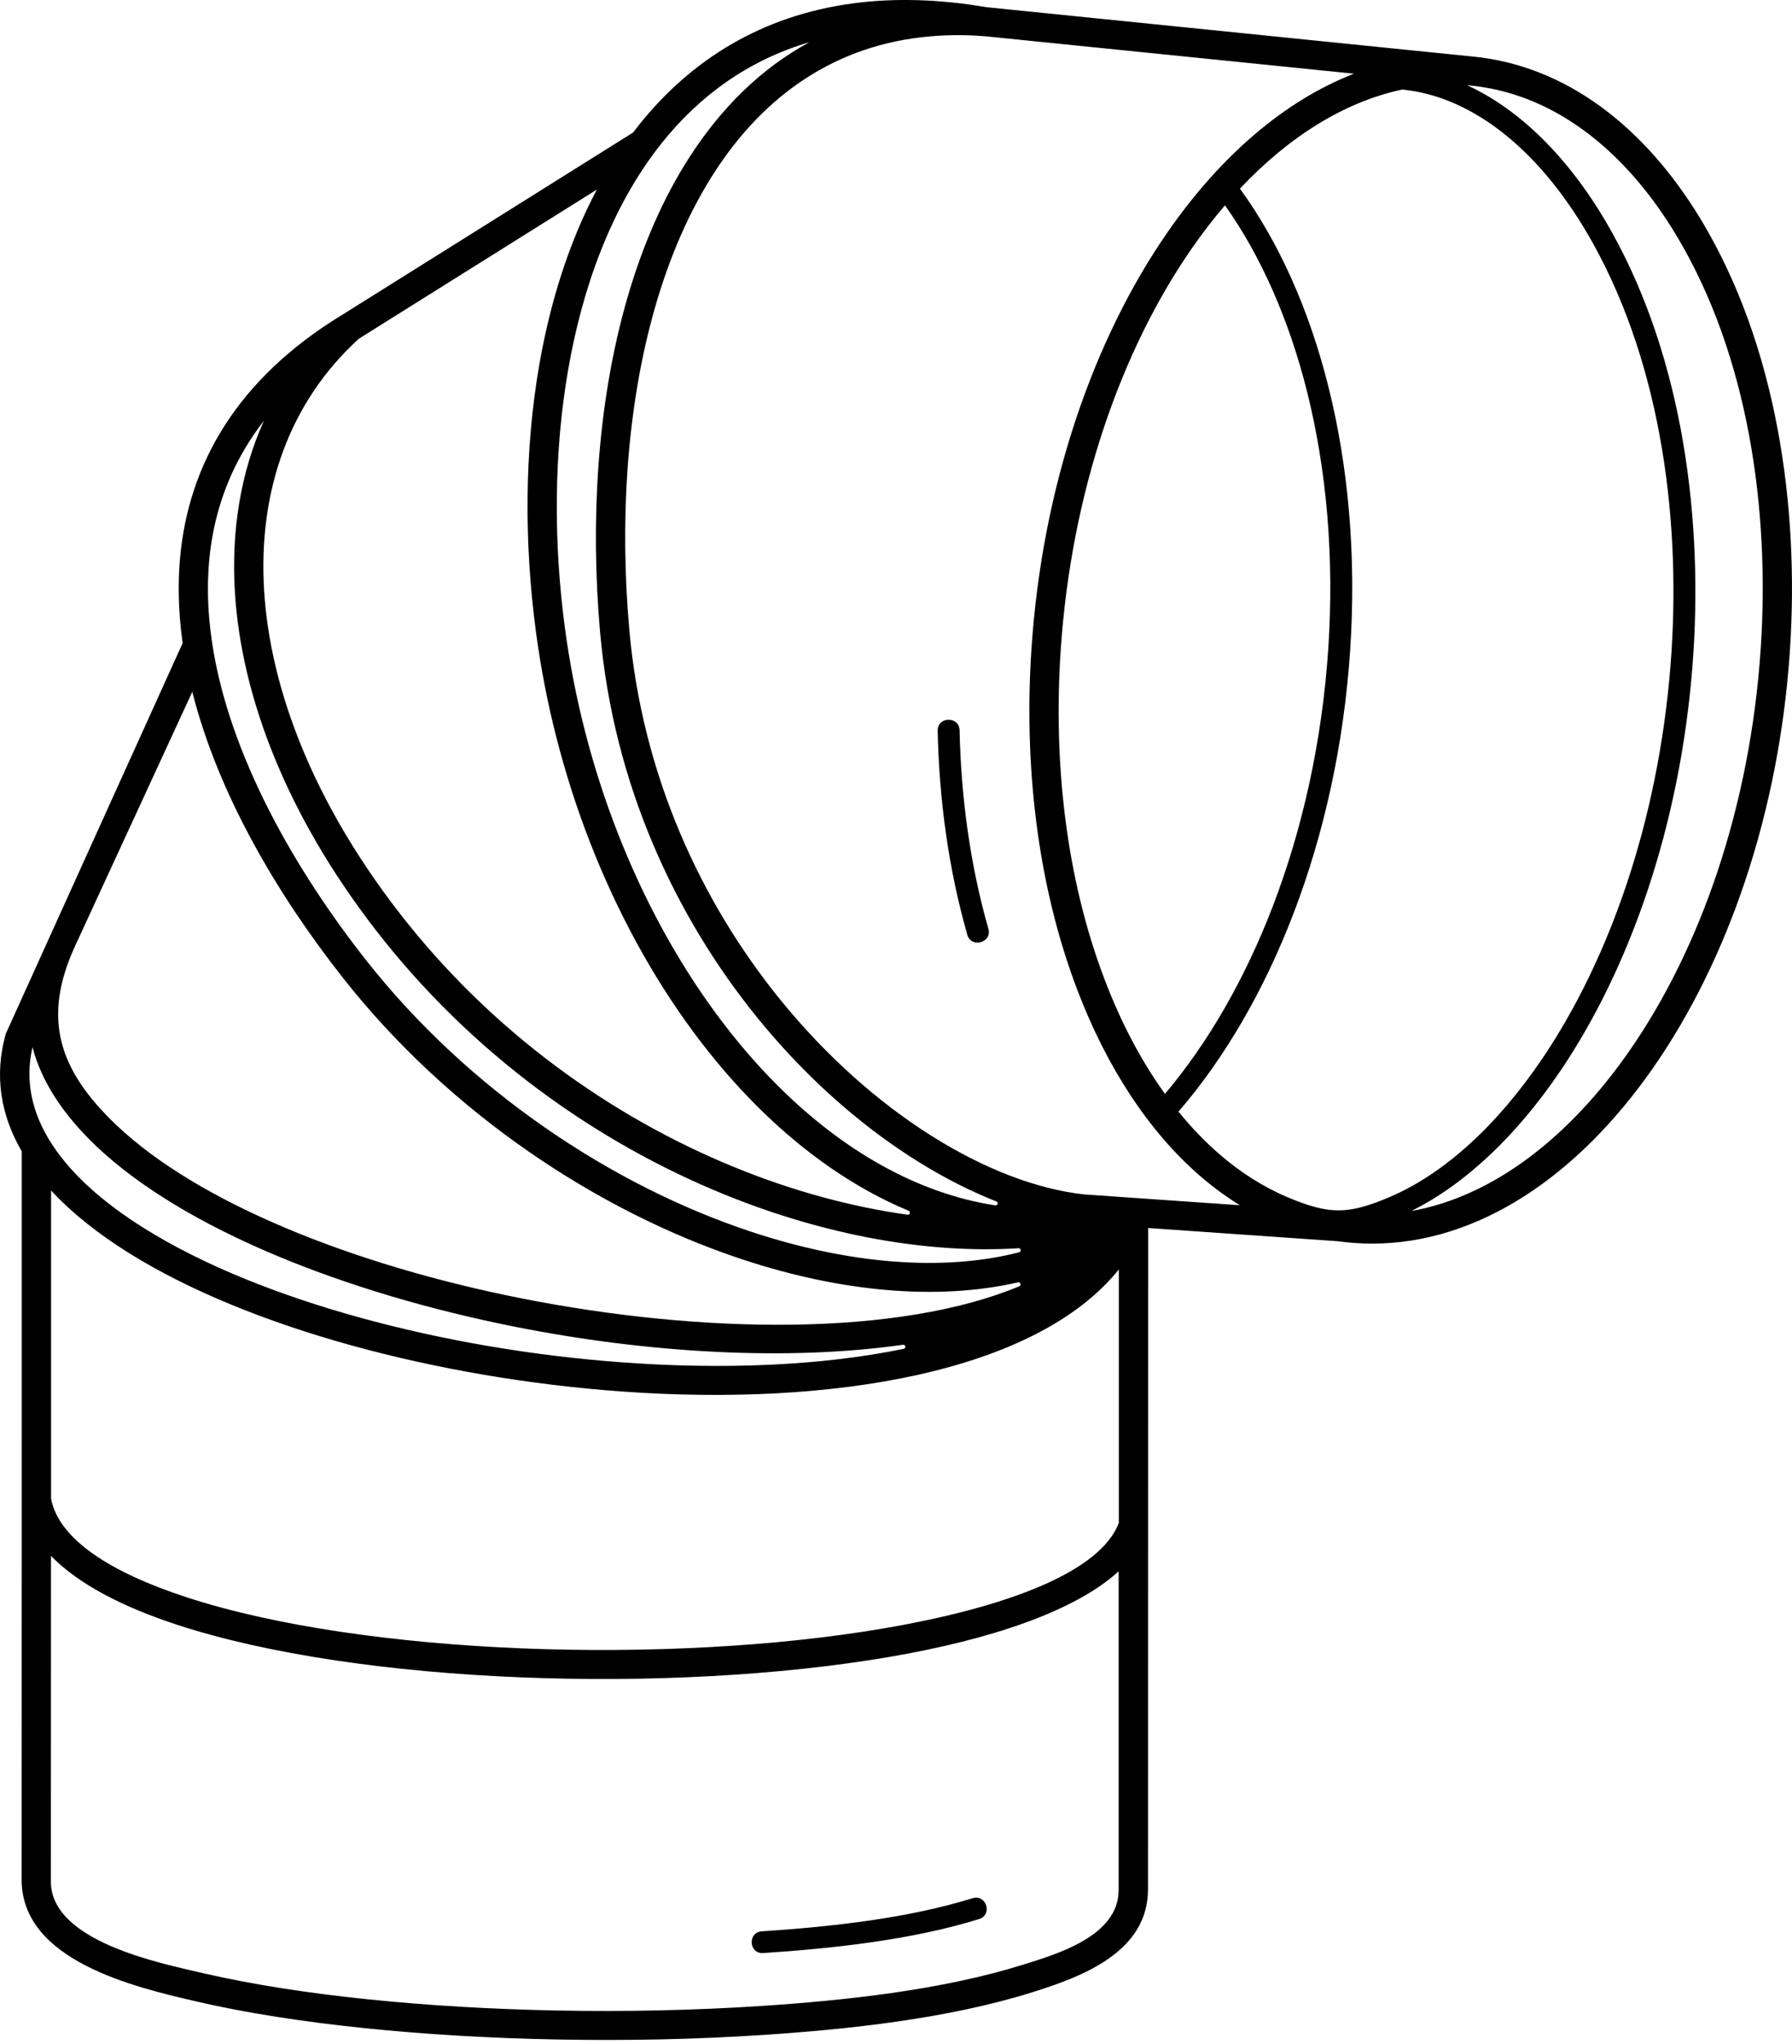 <svg width="50" height="57" viewBox="0 0 50 57" fill="none" xmlns="http://www.w3.org/2000/svg">
<path d="M2.099 26.372L5.365 19.293C6.09 22.154 7.748 24.961 9.577 27.28C12.533 31.029 16.677 33.787 20.722 35.123C23.447 36.023 26.136 36.278 28.405 35.761C28.434 35.755 28.464 35.772 28.473 35.8C28.482 35.829 28.468 35.859 28.44 35.87C25.092 37.263 19.649 37.22 14.525 36.202C12.2 35.74 9.948 35.076 7.99 34.253C6.048 33.436 4.396 32.464 3.251 31.378C1.625 29.836 1.168 28.39 2.099 26.372H2.099ZM26.988 26.066C27.097 26.451 27.687 26.287 27.578 25.902C27.066 24.108 26.814 22.227 26.774 20.364C26.766 19.965 26.155 19.977 26.163 20.376C26.204 22.293 26.462 24.219 26.989 26.066L26.988 26.066ZM34.179 5.726C35.179 7.134 35.964 8.906 36.471 10.928C37.01 13.081 37.232 15.515 37.061 18.093C36.89 20.667 36.345 23.098 35.522 25.25C34.739 27.295 33.706 29.086 32.504 30.505C31.846 29.592 31.28 28.52 30.823 27.322C29.723 24.435 29.391 21.206 29.595 18.138C29.887 13.75 31.267 9.782 33.262 6.915C33.555 6.493 33.861 6.097 34.179 5.726V5.726ZM32.882 31C34.168 29.511 35.269 27.622 36.095 25.464C36.939 23.258 37.497 20.767 37.672 18.131C37.848 15.491 37.619 12.994 37.065 10.783C36.527 8.632 35.68 6.749 34.596 5.261C35.956 3.817 37.502 2.843 39.126 2.497C41.142 2.695 43.051 4.272 44.448 6.787C46.381 10.266 46.923 14.638 46.609 18.575C46.261 22.931 44.89 26.776 43.032 29.522C41.769 31.388 40.287 32.741 38.758 33.388C37.609 33.875 37.087 33.872 35.943 33.394C35.258 33.107 34.611 32.696 34.012 32.176C33.614 31.83 33.236 31.437 32.882 31H32.882ZM39.379 33.771C40.882 33.024 42.316 31.669 43.54 29.86C45.458 27.026 46.87 23.064 47.222 18.586C47.539 14.546 46.968 10.064 44.985 6.495C43.891 4.524 42.484 3.09 40.936 2.377C43.269 2.57 45.301 4.12 46.765 6.55C48.78 9.895 49.386 14.201 49.127 18.087C48.836 22.475 47.456 26.443 45.46 29.31C43.77 31.739 41.643 33.369 39.379 33.771V33.771ZM37.779 2.055C35.839 2.807 34.054 4.353 32.591 6.455C30.516 9.437 29.081 13.55 28.78 18.087C28.569 21.265 28.92 24.617 30.06 27.608C30.883 29.768 32.053 31.551 33.475 32.785C33.834 33.096 34.207 33.372 34.595 33.61L30.247 33.308C27.604 33.016 24.331 31.038 21.756 27.859C19.583 25.177 17.918 21.645 17.558 17.553C17.424 16.033 17.407 14.513 17.512 13.045C17.739 9.899 18.525 6.984 19.934 4.806C21.315 2.67 23.302 1.243 25.954 1.014C26.512 0.965 27.069 0.969 27.626 1.025L37.779 2.055L37.779 2.055ZM37.336 34.614C37.648 34.657 37.965 34.68 38.287 34.68C41.239 34.68 44.02 32.803 46.131 29.77C48.207 26.788 49.641 22.675 49.942 18.138C50.211 14.091 49.563 9.618 47.465 6.134C45.887 3.515 43.672 1.829 41.102 1.578L27.52 0.2C26.172 -0.03 24.939 -0.056 23.815 0.092C21.248 0.431 19.272 1.676 17.825 3.489C17.77 3.557 17.717 3.626 17.664 3.696L9.559 8.773C9.55 8.778 9.541 8.783 9.532 8.789C9.168 9.011 8.829 9.242 8.514 9.481C5.98 11.405 4.954 13.869 4.987 16.54C4.992 16.999 5.03 17.465 5.096 17.934L0.162 28.827C-0.168 29.997 0.019 31.096 0.607 32.107C0.607 38.878 0.607 45.648 0.604 52.418C0.603 54.682 3.75 55.414 5.503 55.819C8.227 56.449 11.85 56.804 15.532 56.874C17.48 56.912 19.439 56.87 21.285 56.748C23.708 56.589 26.435 56.292 28.757 55.572C30.197 55.125 32.031 54.438 32.031 52.686C32.031 46.539 32.035 40.392 32.035 34.245L37.336 34.614L37.336 34.614ZM27.318 53.516C27.703 53.397 27.521 52.817 27.136 52.935C25.309 53.502 23.163 53.732 21.257 53.858C20.855 53.883 20.893 54.489 21.295 54.464C23.248 54.335 25.447 54.097 27.318 53.516ZM31.212 43.819V52.705C31.212 53.985 29.519 54.486 28.514 54.798C26.252 55.5 23.594 55.784 21.234 55.94C19.397 56.061 17.46 56.102 15.545 56.066C11.924 55.996 8.363 55.648 5.689 55.03C4.454 54.744 1.419 54.139 1.419 52.467L1.423 43.388C2.181 44.169 3.412 44.81 4.959 45.315C7.5 46.144 10.934 46.628 14.497 46.774C18.053 46.92 21.74 46.73 24.797 46.209C27.664 45.72 29.999 44.924 31.212 43.819V43.819ZM31.217 42.468C30.702 43.833 28.111 44.821 24.659 45.41C21.654 45.922 18.027 46.109 14.529 45.966C11.04 45.822 7.683 45.35 5.211 44.544C3.085 43.85 1.647 42.932 1.425 41.797V33.199C2.004 33.824 2.74 34.408 3.601 34.945C5.28 35.993 7.443 36.867 9.825 37.524C12.197 38.178 14.789 38.619 17.336 38.803C23.228 39.229 28.911 38.269 31.217 35.401V42.468L31.217 42.468ZM10.011 9.447L16.654 5.286C15.883 6.737 15.355 8.403 15.047 10.173C14.634 12.554 14.62 15.13 14.955 17.63C15.089 18.628 15.279 19.606 15.522 20.556C16.567 24.651 18.583 28.321 21.141 30.865C22.425 32.142 23.846 33.137 25.352 33.764C25.379 33.776 25.393 33.805 25.386 33.833C25.378 33.861 25.351 33.878 25.322 33.874C23.775 33.659 22.14 33.221 20.504 32.554C17.111 31.171 13.723 28.804 11.097 25.398C8.789 22.404 7.542 19.283 7.369 16.465C7.199 13.69 8.075 11.21 10.011 9.447ZM18.464 3.99C19.52 2.667 20.884 1.677 22.585 1.176C21.235 1.907 20.127 3.007 19.247 4.368C17.761 6.666 16.933 9.714 16.698 12.988C16.589 14.503 16.606 16.065 16.743 17.623C17.118 21.887 18.854 25.57 21.12 28.367C23.116 30.83 25.531 32.61 27.801 33.504C27.829 33.514 27.843 33.544 27.836 33.572C27.828 33.601 27.8 33.618 27.771 33.614C25.59 33.279 23.517 32.082 21.719 30.294C19.263 27.851 17.324 24.314 16.314 20.359C16.077 19.429 15.892 18.482 15.764 17.526C15.439 15.106 15.453 12.613 15.853 10.31C16.24 8.078 17.033 5.783 18.464 3.99ZM5.921 17.945C5.92 17.938 5.919 17.931 5.918 17.925C5.847 17.454 5.807 16.989 5.802 16.53C5.781 14.801 6.251 13.166 7.362 11.736C6.717 13.17 6.449 14.791 6.554 16.513C6.737 19.488 8.04 22.765 10.448 25.889C13.168 29.417 16.679 31.869 20.194 33.302C23.068 34.474 25.952 34.966 28.419 34.809C28.449 34.807 28.476 34.828 28.48 34.858C28.485 34.887 28.466 34.915 28.437 34.922C26.28 35.474 23.656 35.239 20.977 34.355C17.074 33.067 13.075 30.404 10.219 26.782C8.251 24.285 6.402 21.091 5.921 17.945L5.921 17.945ZM0.907 29.203C1.163 30.183 1.785 31.108 2.689 31.965C3.905 33.118 5.642 34.144 7.674 34.998C9.69 35.846 11.996 36.527 14.366 36.998C18.083 37.737 21.975 37.958 25.195 37.501C25.226 37.496 25.256 37.518 25.26 37.549C25.265 37.579 25.245 37.608 25.215 37.614C22.911 38.089 20.18 38.196 17.394 37.994C14.896 37.814 12.36 37.383 10.042 36.743C7.734 36.107 5.646 35.265 4.036 34.26C1.766 32.844 0.464 31.113 0.907 29.203Z" fill="black"/>
</svg>
